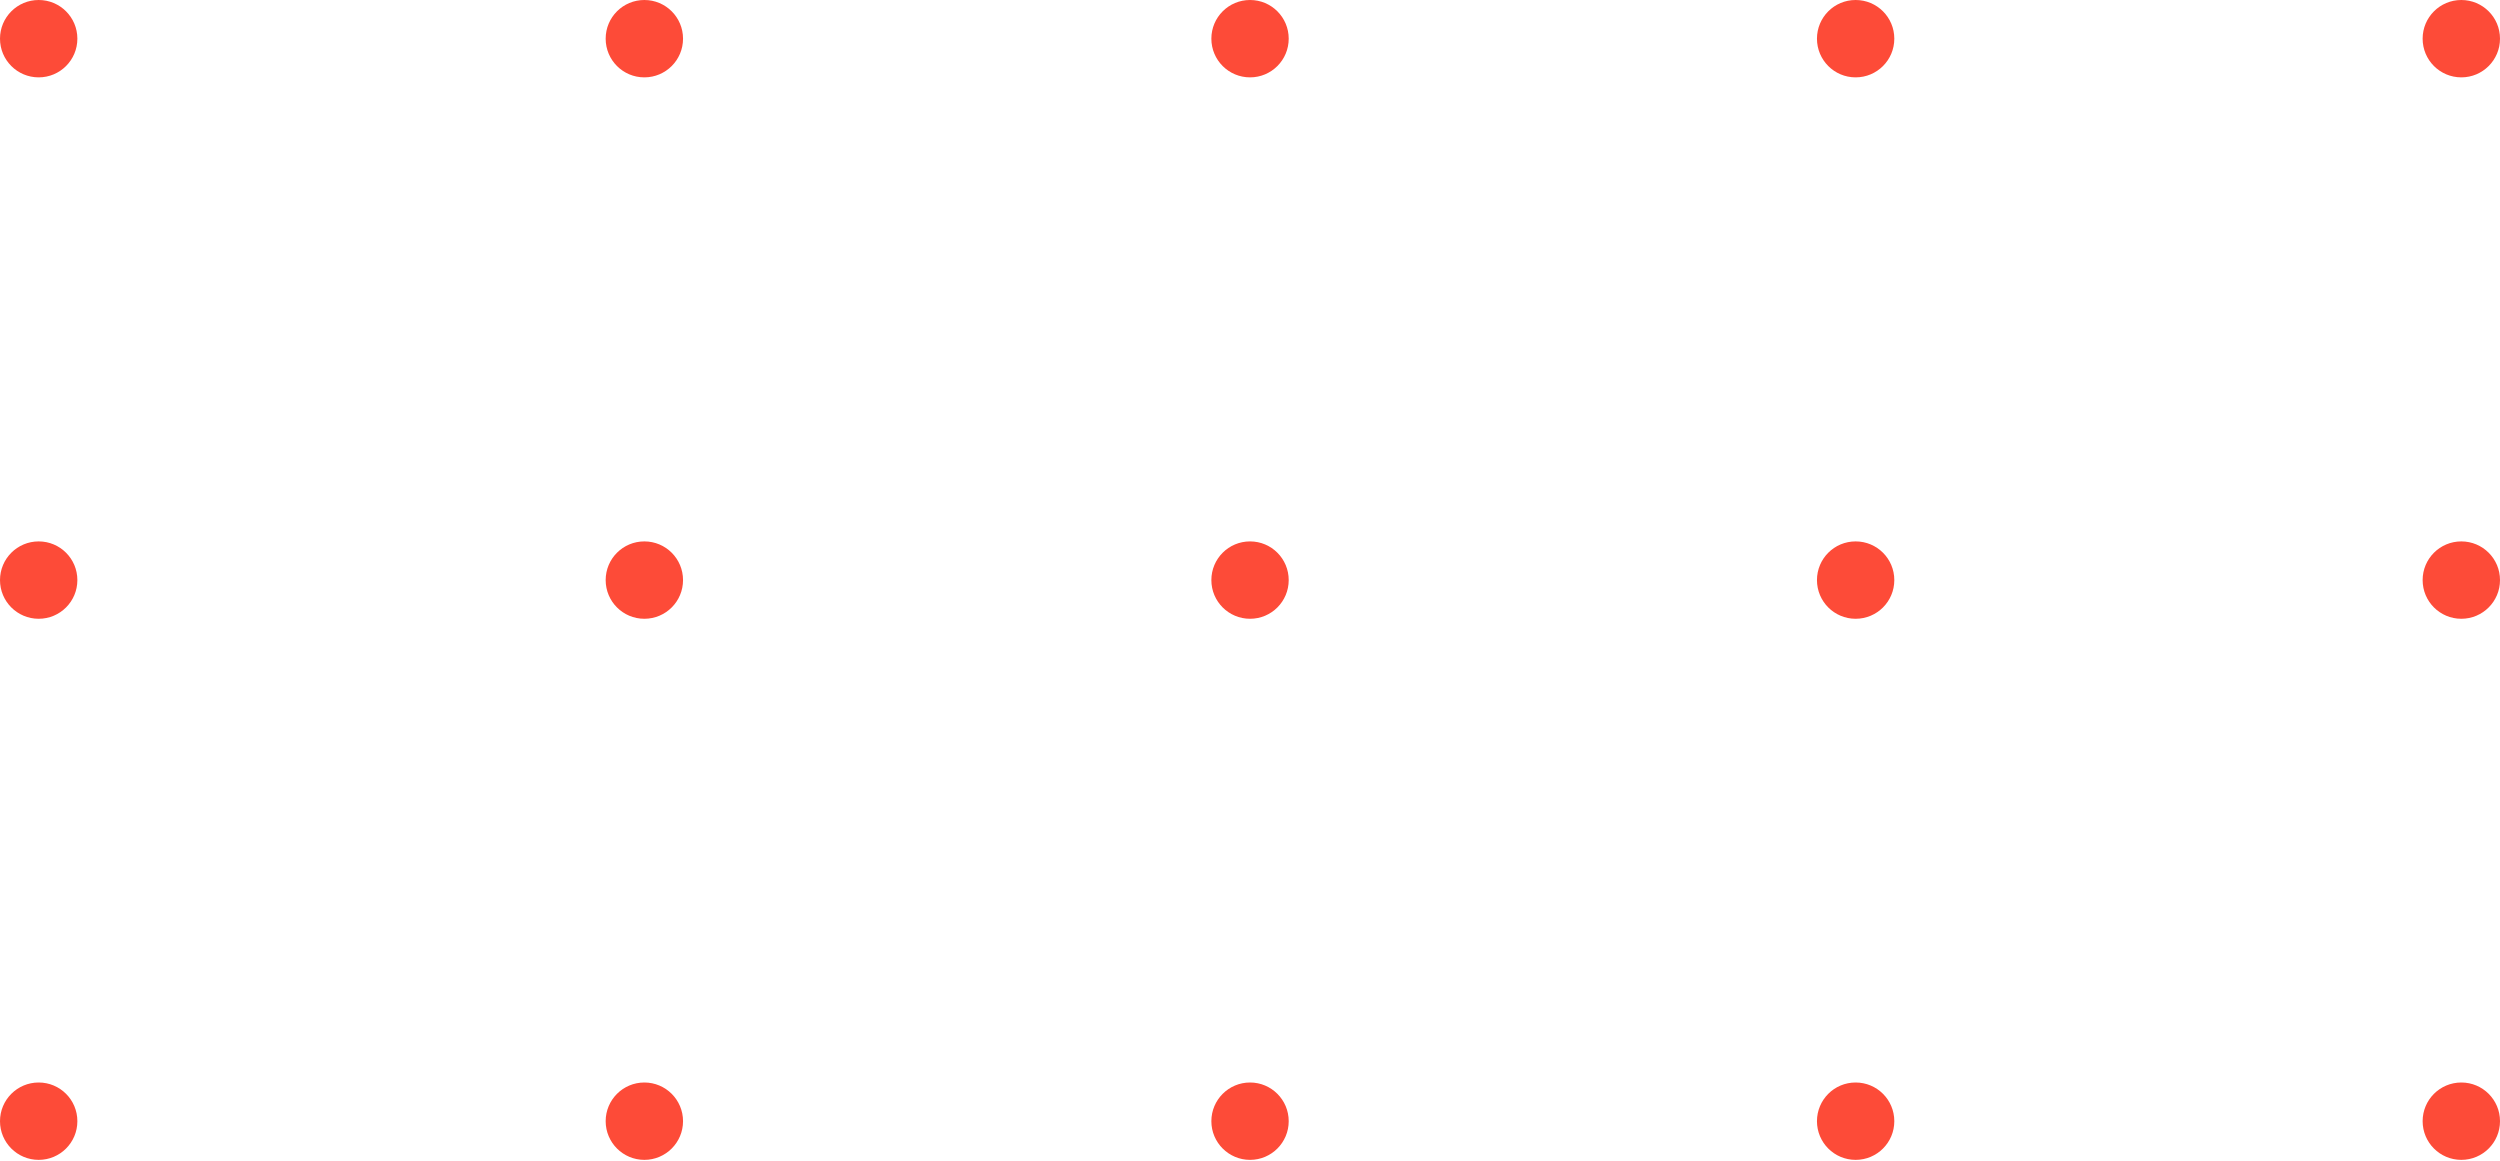 <svg width="112" height="52" viewBox="0 0 112 52" fill="none" xmlns="http://www.w3.org/2000/svg">
<path d="M3.466 1.733C3.466 2.691 2.691 3.466 1.733 3.466C0.775 3.466 -3.0614e-07 2.691 -3.89903e-07 1.733C-4.73665e-07 0.775 0.775 0 1.733 0C2.691 0 3.466 0.775 3.466 1.733Z" fill="#FD4B38"/>
<path d="M30.6 1.733C30.6 2.691 29.825 3.466 28.867 3.466C27.909 3.466 27.134 2.691 27.134 1.733C27.134 0.775 27.909 0 28.867 0C29.825 0 30.6 0.775 30.6 1.733Z" fill="#FD4B38"/>
<path d="M57.734 1.733C57.734 2.691 56.96 3.466 56.002 3.466C55.044 3.466 54.269 2.691 54.269 1.733C54.269 0.775 55.044 0 56.002 0C56.96 0 57.734 0.775 57.734 1.733Z" fill="#FD4B38"/>
<path d="M84.865 1.733C84.865 2.691 84.091 3.466 83.132 3.466C82.174 3.466 81.4 2.691 81.4 1.733C81.4 0.775 82.174 0 83.132 0C84.091 0 84.865 0.775 84.865 1.733Z" fill="#FD4B38"/>
<path d="M112 1.733C112 2.691 111.225 3.466 110.267 3.466C109.309 3.466 108.534 2.691 108.534 1.733C108.534 0.775 109.309 -3.17116e-09 110.267 -8.69335e-08C111.225 -1.70696e-07 112 0.775 112 1.733Z" fill="#FD4B38"/>
<path d="M3.466 25.988C3.466 26.946 2.691 27.721 1.733 27.721C0.775 27.721 -3.06141e-07 26.946 -3.89903e-07 25.988C-4.73666e-07 25.03 0.775 24.255 1.733 24.255C2.691 24.255 3.466 25.03 3.466 25.988Z" fill="#FD4B38"/>
<path d="M30.6 25.988C30.6 26.946 29.825 27.721 28.867 27.721C27.909 27.721 27.134 26.946 27.134 25.988C27.134 25.03 27.909 24.255 28.867 24.255C29.825 24.255 30.6 25.03 30.6 25.988Z" fill="#FD4B38"/>
<path d="M57.734 25.988C57.734 26.946 56.96 27.721 56.002 27.721C55.044 27.721 54.269 26.946 54.269 25.988C54.269 25.03 55.044 24.255 56.002 24.255C56.96 24.255 57.734 25.03 57.734 25.988Z" fill="#FD4B38"/>
<path d="M84.865 25.988C84.865 26.946 84.091 27.721 83.132 27.721C82.174 27.721 81.4 26.946 81.4 25.988C81.4 25.03 82.174 24.255 83.132 24.255C84.091 24.255 84.865 25.03 84.865 25.988Z" fill="#FD4B38"/>
<path d="M112 25.988C112 26.946 111.225 27.721 110.267 27.721C109.309 27.721 108.534 26.946 108.534 25.988C108.534 25.03 109.309 24.255 110.267 24.255C111.225 24.255 112 25.03 112 25.988Z" fill="#FD4B38"/>
<path d="M3.466 50.229C3.466 51.187 2.691 51.962 1.733 51.962C0.775 51.962 -3.06141e-07 51.187 -3.89903e-07 50.229C-4.73666e-07 49.271 0.775 48.496 1.733 48.496C2.691 48.496 3.466 49.271 3.466 50.229Z" fill="#FD4B38"/>
<path d="M28.867 48.496C27.91 48.496 27.134 49.272 27.134 50.229C27.134 51.186 27.91 51.962 28.867 51.962C29.824 51.962 30.6 51.186 30.6 50.229C30.6 49.272 29.824 48.496 28.867 48.496Z" fill="#FD4B38"/>
<path d="M56.002 48.496C55.045 48.496 54.269 49.272 54.269 50.229C54.269 51.186 55.045 51.962 56.002 51.962C56.959 51.962 57.734 51.186 57.734 50.229C57.734 49.272 56.959 48.496 56.002 48.496Z" fill="#FD4B38"/>
<path d="M84.865 50.229C84.865 51.187 84.091 51.962 83.132 51.962C82.174 51.962 81.4 51.187 81.4 50.229C81.4 49.271 82.174 48.496 83.132 48.496C84.091 48.496 84.865 49.271 84.865 50.229Z" fill="#FD4B38"/>
<path d="M112 50.229C112 51.187 111.225 51.962 110.267 51.962C109.309 51.962 108.534 51.187 108.534 50.229C108.534 49.271 109.309 48.496 110.267 48.496C111.225 48.496 112 49.271 112 50.229Z" fill="#FD4B38"/>
</svg>

